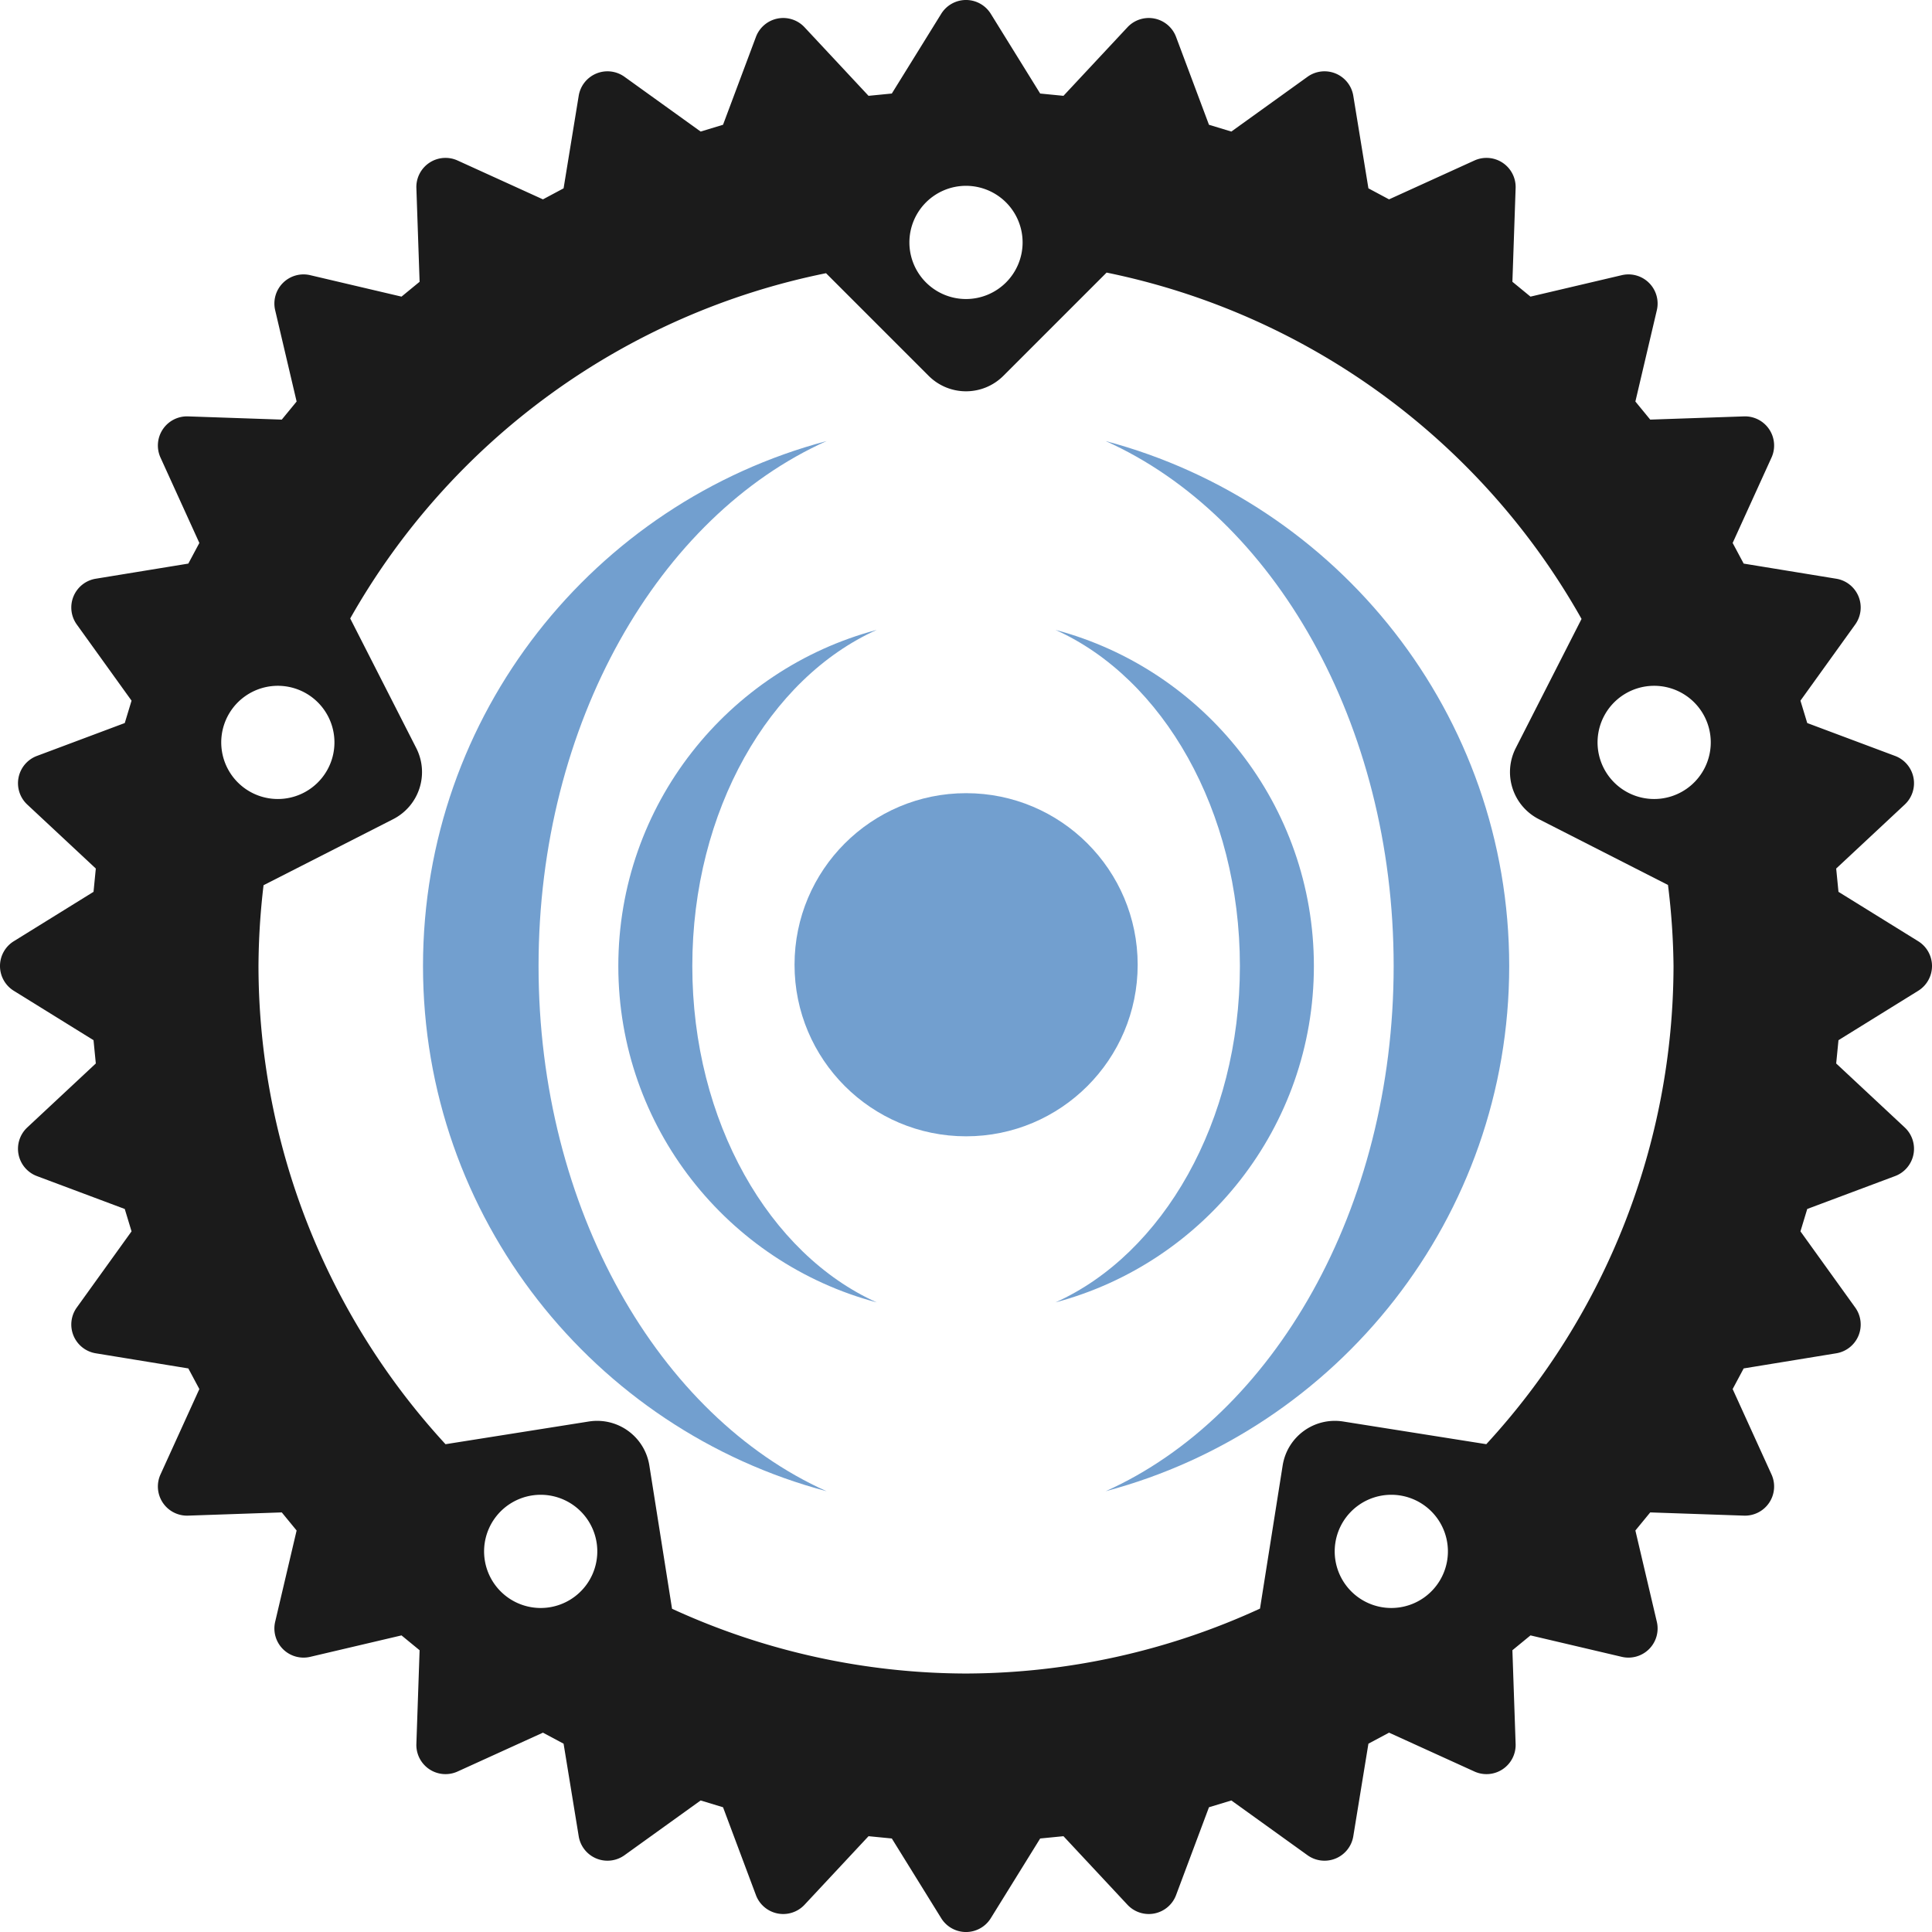 <?xml version="1.0" encoding="UTF-8" standalone="no"?>
<!-- Created with Inkscape (http://www.inkscape.org/) -->

<svg
   xmlns:dc="http://purl.org/dc/elements/1.1/"
   xmlns:cc="http://creativecommons.org/ns#"
   xmlns:rdf="http://www.w3.org/1999/02/22-rdf-syntax-ns#"
   xmlns:svg="http://www.w3.org/2000/svg"
   xmlns="http://www.w3.org/2000/svg"
   xmlns:sodipodi="http://sodipodi.sourceforge.net/DTD/sodipodi-0.dtd"
   xmlns:inkscape="http://www.inkscape.org/namespaces/inkscape"
   width="1024"
   height="1024"
   viewBox="0 0 1024 1024"
   version="1.1"
   id="svg8"
   inkscape:version="0.92.2 (5c3e80d, 2017-08-06)"
   sodipodi:docname="rust_pa_binding_logo.svg">
  <defs
     id="defs2" />
  <sodipodi:namedview
     id="base"
     pagecolor="#ffffff"
     bordercolor="#666666"
     borderopacity="1.0"
     inkscape:pageopacity="0.0"
     inkscape:pageshadow="2"
     inkscape:zoom="0.44598915"
     inkscape:cx="709.03427"
     inkscape:cy="339.82797"
     inkscape:document-units="px"
     inkscape:current-layer="layer3"
     showgrid="false"
     inkscape:window-width="3200"
     inkscape:window-height="1690"
     inkscape:window-x="0"
     inkscape:window-y="54"
     inkscape:window-maximized="1"
     inkscape:measure-start="4616.92,2520.91"
     inkscape:measure-end="3867.81,1914.84"
     units="px" />
  <g
     inkscape:groupmode="layer"
     id="layer3"
     inkscape:label="Parts"
     style="display:inline"
     transform="translate(713.878,-807.97)">
    <path
       inkscape:connector-curvature="0"
       style="display:inline;opacity:1;fill:#1b1b1b;fill-opacity:1;stroke-width:0"
       d="m -201.628,807.968 a 15.45,15.45 0 0 0 -13.381,7.311 l -26.184,42.264 -12.342,1.215 -33.924,-36.342 a 15.45,15.45 0 0 0 -25.76,5.123 l -17.436,46.559 -11.863,3.6 -40.365,-29.025 a 15.45,15.45 0 0 0 -24.266,10.051 l -8.016,49.066 -10.938,5.846 -45.25,-20.596 a 15.45,15.45 0 0 0 -21.838,14.592 l 1.709,49.688 -9.586,7.867 -48.398,-11.371 a 15.45,15.45 0 0 0 -18.57,18.572 l 11.371,48.395 -7.867,9.588 -49.686,-1.709 a 15.45,15.45 0 0 0 -14.592,21.838 l 20.594,45.248 -5.846,10.938 -49.066,8.016 a 15.45,15.45 0 0 0 -10.053,24.266 l 29.027,40.365 -3.598,11.863 -46.561,17.436 a 15.45,15.45 0 0 0 -5.121,25.76 l 36.34,33.924 -1.215,12.344 -42.262,26.182 a 15.45,15.45 0 0 0 0,26.264 l 42.262,26.182 1.215,12.344 -36.34,33.924 a 15.45,15.45 0 0 0 5.121,25.76 l 46.559,17.436 3.6,11.863 -29.027,40.365 a 15.45,15.45 0 0 0 10.053,24.266 l 49.066,8.016 5.846,10.938 -20.594,45.248 a 15.45,15.45 0 0 0 14.592,21.838 l 49.684,-1.709 7.869,9.588 -11.371,48.397 a 15.45,15.45 0 0 0 18.57,18.57 l 48.397,-11.369 9.588,7.867 -1.709,49.686 a 15.45,15.45 0 0 0 21.838,14.592 l 45.248,-20.594 10.939,5.848 8.016,49.062 a 15.45,15.45 0 0 0 24.266,10.051 l 40.363,-29.023 11.865,3.6 17.436,46.559 a 15.45,15.45 0 0 0 25.76,5.121 l 33.922,-36.34 12.344,1.215 26.184,42.262 a 15.45,15.45 0 0 0 26.264,0 l 26.182,-42.262 12.344,-1.215 33.922,36.34 a 15.45,15.45 0 0 0 25.76,-5.121 l 17.436,-46.559 11.865,-3.6 40.363,29.023 a 15.45,15.45 0 0 0 24.266,-10.051 l 8.016,-49.062 10.939,-5.848 45.248,20.594 a 15.45,15.45 0 0 0 21.838,-14.592 l -1.709,-49.686 9.588,-7.867 48.395,11.369 a 15.45,15.45 0 0 0 18.572,-18.57 l -11.371,-48.397 7.869,-9.588 49.684,1.709 a 15.45,15.45 0 0 0 14.592,-21.838 l -20.594,-45.248 5.846,-10.938 49.066,-8.016 a 15.45,15.45 0 0 0 10.051,-24.266 l -29.025,-40.365 3.6,-11.863 46.559,-17.436 a 15.45,15.45 0 0 0 5.123,-25.76 l -36.342,-33.924 1.215,-12.344 42.262,-26.182 a 15.45,15.45 0 0 0 0,-26.264 l -42.262,-26.182 -1.215,-12.344 36.342,-33.924 a 15.45,15.45 0 0 0 -5.123,-25.76 l -46.561,-17.436 -3.598,-11.863 29.025,-40.365 a 15.45,15.45 0 0 0 -10.051,-24.266 l -49.066,-8.016 -5.846,-10.938 20.594,-45.248 a 15.45,15.45 0 0 0 -14.592,-21.838 l -49.686,1.709 -7.867,-9.588 11.371,-48.395 a 15.45,15.45 0 0 0 -18.572,-18.572 l -48.396,11.371 -9.586,-7.867 1.709,-49.688 a 15.45,15.45 0 0 0 -21.838,-14.592 l -45.25,20.596 -10.938,-5.846 -8.016,-49.066 a 15.45,15.45 0 0 0 -24.266,-10.051 l -40.365,29.025 -11.863,-3.6 -17.436,-46.559 a 15.45,15.45 0 0 0 -25.76,-5.123 l -33.924,36.342 -12.342,-1.215 -26.182,-42.264 a 15.45,15.45 0 0 0 -12.883,-7.311 z m -0.25,98.492 a 30,30 0 0 1 30,30 30,30 0 0 1 -30,30 30,30 0 0 1 -30,-30 30,30 0 0 1 30,-30 z m 74.522,45.988 a 375,375 0 0 1 251.733,183.569 l -34.848,68.395 c -7.062,13.859 -1.59,30.702 12.27,37.764 l 68.391,34.846 a 375,375 0 0 1 2.934,42.949 375,375 0 0 1 -99.232,253.444 l -75.815,-12.01 c -15.363,-2.433 -29.692,7.977 -32.125,23.34 l -12.008,75.82 a 375,375 0 0 1 -155.82,34.406 375,375 0 0 1 -155.807,-34.324 l -12.021,-75.902 c -2.433,-15.363 -16.762,-25.773 -32.125,-23.34 l -75.914,12.025 a 375,375 0 0 1 -99.133,-253.459 375,375 0 0 1 2.688,-42.824 l 68.637,-34.971 c 13.859,-7.062 19.331,-23.904 12.27,-37.764 l -34.977,-68.647 a 375,375 0 0 1 252.188,-182.99 l 54.342,54.342 c 10.999,10.999 28.708,10.999 39.707,0 z m 289.793,219.014 a 30,30 0 0 1 28.957,20.727 30,30 0 0 1 -19.262,37.803 30,30 0 0 1 -37.803,-19.262 30,30 0 0 1 19.262,-37.803 30,30 0 0 1 8.846,-1.465 z m -727.754,0.025 a 30,30 0 0 1 7.971,1.439 30,30 0 0 1 19.262,37.803 30,30 0 0 1 -37.803,19.262 30,30 0 0 1 -19.262,-37.803 30,30 0 0 1 29.832,-20.701 z m 588.01,428.76 a 30,30 0 0 1 0.002,0 30,30 0 0 1 25.119,12.355 30,30 0 0 1 -6.637,41.904 30,30 0 0 1 -41.904,-6.637 30,30 0 0 1 6.637,-41.904 30,30 0 0 1 16.783,-5.719 z m -451.266,0.016 a 30,30 0 0 1 18.908,5.703 30,30 0 0 1 6.637,41.904 30,30 0 0 1 -41.904,6.637 30,30 0 0 1 -6.637,-41.904 30,30 0 0 1 22.996,-12.34 z"
       id="path2"
       inkscape:label="ring" />
    <g
       style="display:inline;opacity:1"
       transform="matrix(2.359,0,0,2.359,-1822.459,-962.43)"
       id="g2415-3"
       inkscape:export-xdpi="165.5896"
       inkscape:export-ydpi="165.5896"
       inkscape:label="pulse-icon">
      <circle
         style="opacity:1;fill:#729fcf;fill-opacity:1;stroke:none;stroke-width:8;stroke-linecap:round;stroke-miterlimit:4;stroke-dasharray:none;stroke-dashoffset:0;stroke-opacity:1"
         id="path2417-6"
         transform="matrix(1.676,0,0,1.676,688.677,-480.168)"
         cx="-1"
         cy="863.612"
         r="23" />
      <path
         style="opacity:1;fill:#729fcf;fill-opacity:1;stroke:none;stroke-width:8;stroke-linecap:round;stroke-miterlimit:4;stroke-dasharray:none;stroke-dashoffset:0;stroke-opacity:1"
         d="m 666.923,892.013 c -33.418,8.872 -58.063,39.334 -58.062,75.531 0,36.197 24.645,66.69 58.062,75.562 -24.108,-10.819 -41.438,-40.587 -41.438,-75.562 -10e-6,-34.975 17.33,-64.712 41.438,-75.531 z m 40.156,0 c 24.108,10.819 41.438,40.556 41.438,75.531 0,34.975 -17.33,64.743 -41.438,75.562 33.418,-8.872 58.063,-39.365 58.062,-75.562 0,-36.197 -24.645,-66.659 -58.062,-75.531 z"
         id="path2419-7"
         inkscape:connector-curvature="0" />
      <path
         id="path2421-5"
         d="m 655.647,849.587 c -52.185,13.855 -90.67,61.423 -90.67,117.949 0,56.526 38.485,104.143 90.67,117.998 -37.646,-16.895 -64.708,-63.381 -64.708,-117.998 -2e-5,-54.617 27.062,-101.054 64.708,-117.949 z m 62.708,0 c 37.646,16.895 64.708,63.332 64.708,117.949 0,54.617 -27.062,101.102 -64.708,117.998 52.185,-13.855 90.67,-61.472 90.67,-117.998 0,-56.526 -38.485,-104.094 -90.67,-117.949 z"
         style="opacity:1;fill:#729fcf;fill-opacity:1;stroke:none;stroke-width:8;stroke-linecap:round;stroke-miterlimit:4;stroke-dasharray:none;stroke-dashoffset:0;stroke-opacity:1"
         inkscape:connector-curvature="0" />
    </g>
  </g>
</svg>

